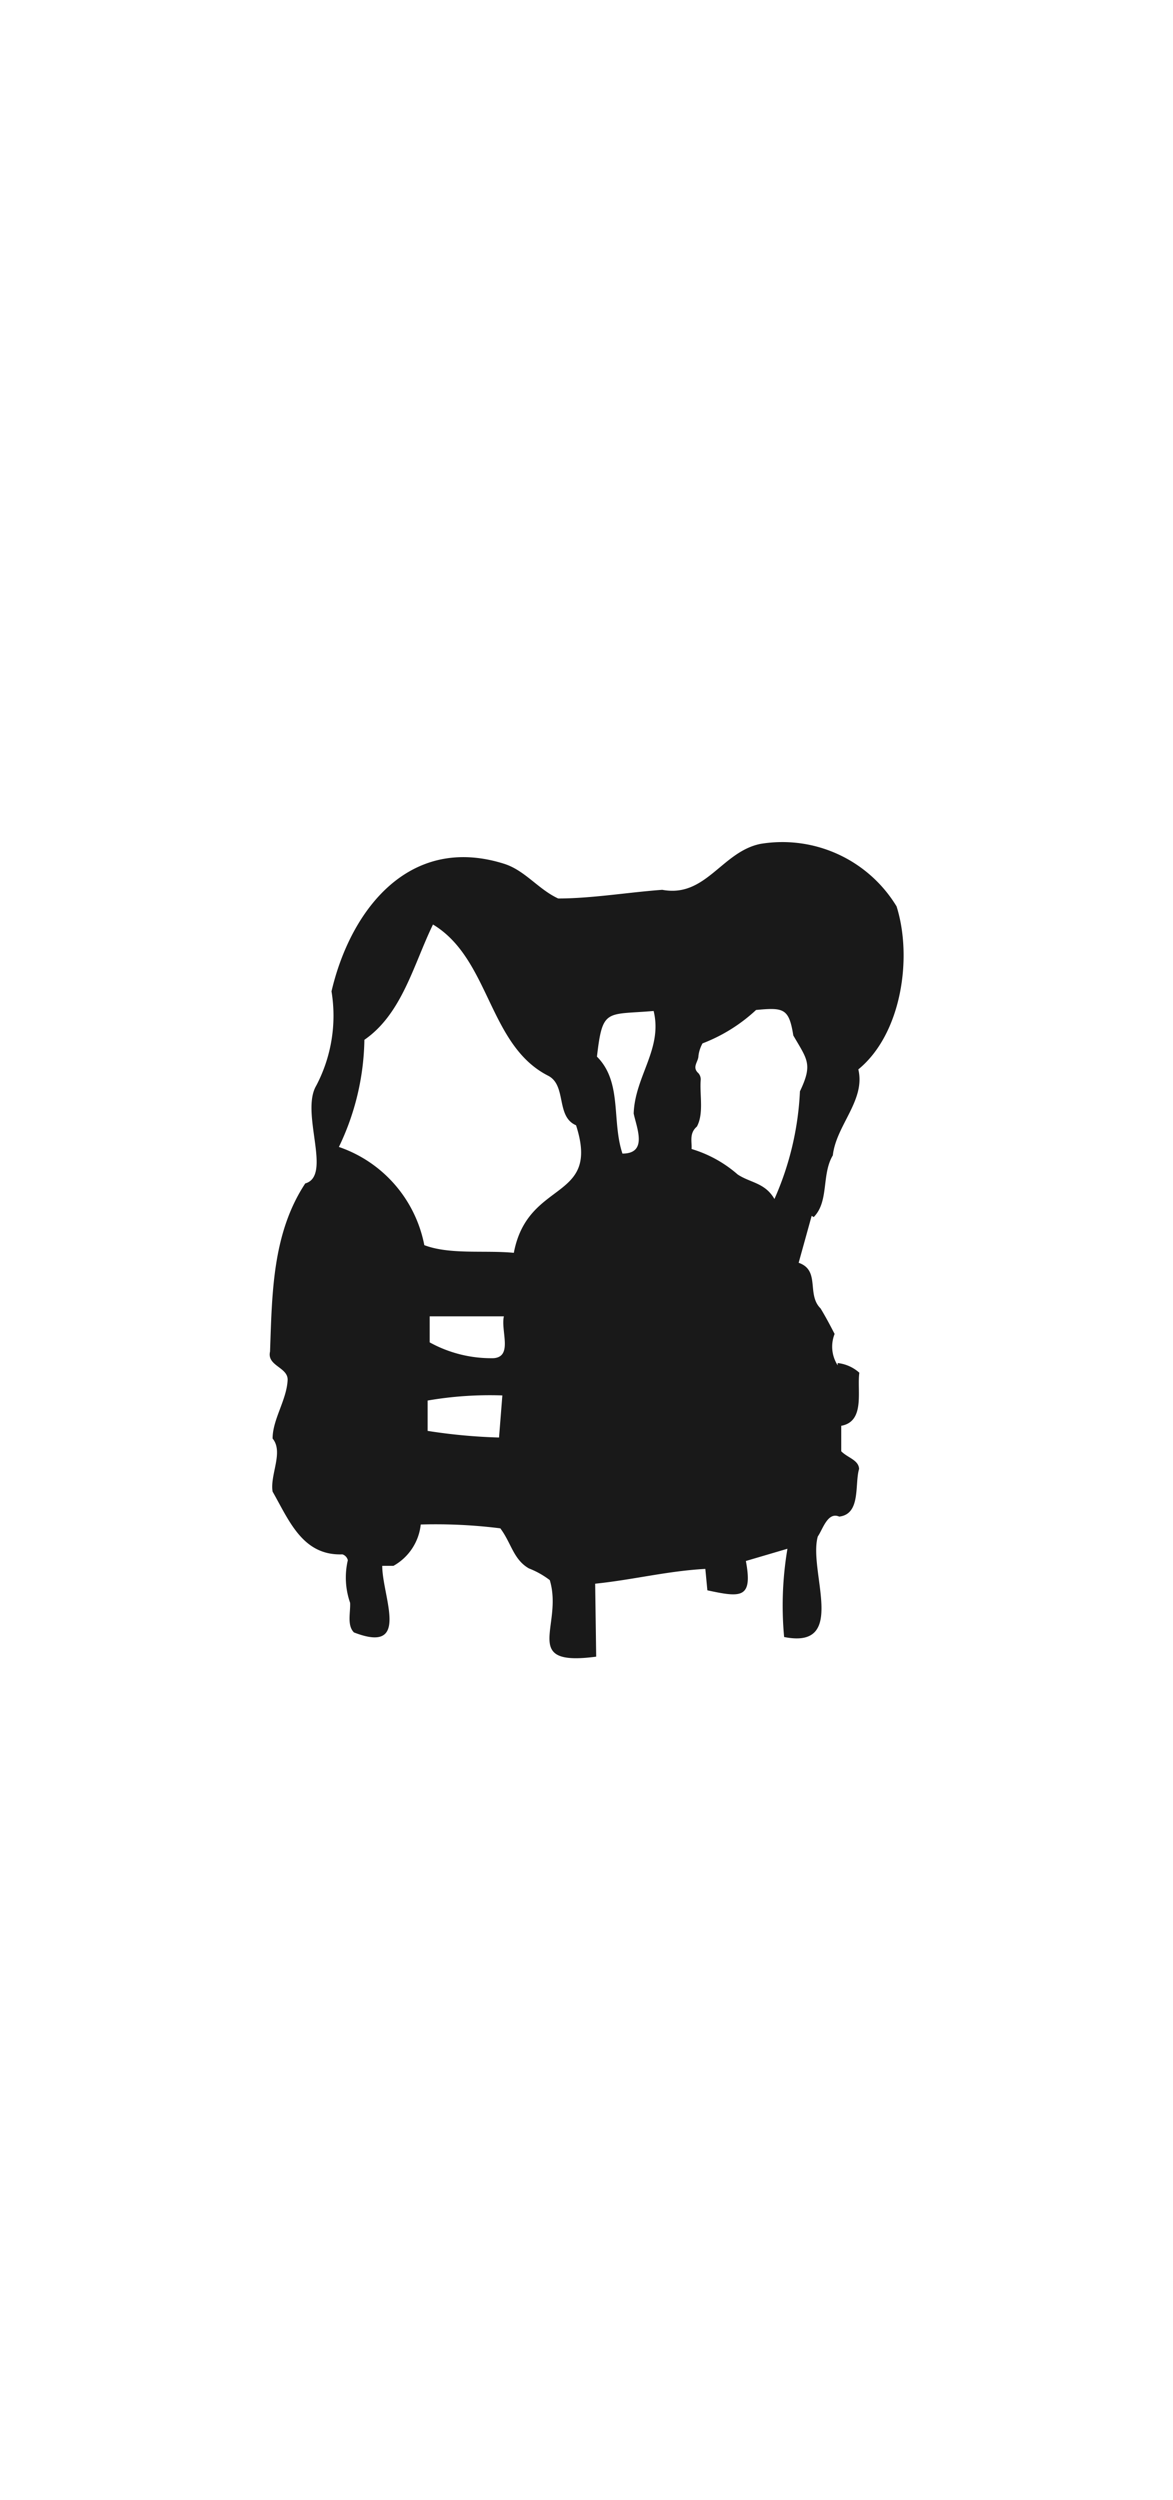 <svg id="Layer_1" data-name="Layer 1" xmlns="http://www.w3.org/2000/svg" viewBox="0 0 46 98"><defs><style>.cls-1{fill:#191919;}</style></defs><path class="cls-1" d="M23.38,64.94c-3,.4-1.28-1.21-1.82-3a3.35,3.35,0,0,0-.82-.46c-.61-.35-.69-1-1.12-1.57a20.32,20.32,0,0,0-3.12-.15,2.11,2.11,0,0,1-1.07,1.62l-.44,0c0,1.21,1.13,3.48-1.11,2.61-.28-.28-.13-.79-.15-1.16a3,3,0,0,1-.09-1.67.32.32,0,0,0-.21-.23c-1.56.06-2.09-1.32-2.74-2.46-.11-.66.44-1.55,0-2.08,0-.76.56-1.52.59-2.31,0-.49-.82-.54-.69-1.1.08-2.28.09-4.63,1.38-6.59,1.07-.3-.2-2.76.43-3.83A5.89,5.89,0,0,0,13,38.86c.75-3.21,3.06-6.17,6.77-5,.82.26,1.34,1,2.12,1.36,1.3,0,2.73-.24,4.08-.34,1.71.32,2.33-1.49,3.85-1.8a5.24,5.24,0,0,1,5.34,2.45c.63,2,.2,5-1.5,6.39.29,1.21-.87,2.19-1,3.37-.45.75-.14,1.8-.75,2.42l-.08-.05-.51,1.84c.86.3.3,1.24.86,1.79.2.33.38.67.55,1a1.35,1.35,0,0,0,.12,1.23l0-.09a1.53,1.53,0,0,1,.85.38c-.1.69.24,1.91-.71,2.08v1c.26.26.68.34.7.69-.18.6.08,1.77-.78,1.87-.45-.2-.64.49-.84.78-.38,1.36,1.2,4.44-1.32,3.94a13.37,13.37,0,0,1,.13-3.46l-1.63.48c.28,1.49-.2,1.43-1.51,1.15l-.08-.84c-1.48.08-2.85.43-4.32.58ZM20.15,49.11c.55-2.91,3.41-2,2.44-5-.8-.34-.36-1.56-1.09-1.94-2.35-1.19-2.28-4.58-4.52-5.93-.76,1.56-1.21,3.5-2.69,4.52a10,10,0,0,1-1,4.2,5.09,5.09,0,0,1,3.35,3.85C17.65,49.19,19,49,20.15,49.11ZM30.37,47a11.69,11.69,0,0,0,1-4.22c.51-1.07.29-1.24-.26-2.19-.17-1.07-.38-1.1-1.46-1a6.48,6.48,0,0,1-2.1,1.31,1.34,1.34,0,0,0-.16.49c0,.23-.27.44,0,.68a.37.37,0,0,1,.09.25c-.05.58.13,1.32-.15,1.84-.31.27-.19.59-.21.88a4.86,4.86,0,0,1,1.81,1C29.43,46.37,30,46.36,30.37,47Zm-4.74-7.37c-1.86.16-2-.12-2.22,1.79,1,1,.57,2.51,1,3.8,1,0,.56-1,.44-1.57C24.9,42.18,26,41.11,25.63,39.62ZM16.77,54.9v1.19a21.91,21.91,0,0,0,2.8.26l.13-1.65A14.35,14.35,0,0,0,16.77,54.9Zm.08-2.28a5,5,0,0,0,2.51.62c.76-.06.27-1.08.4-1.64H16.85Z"/></svg>